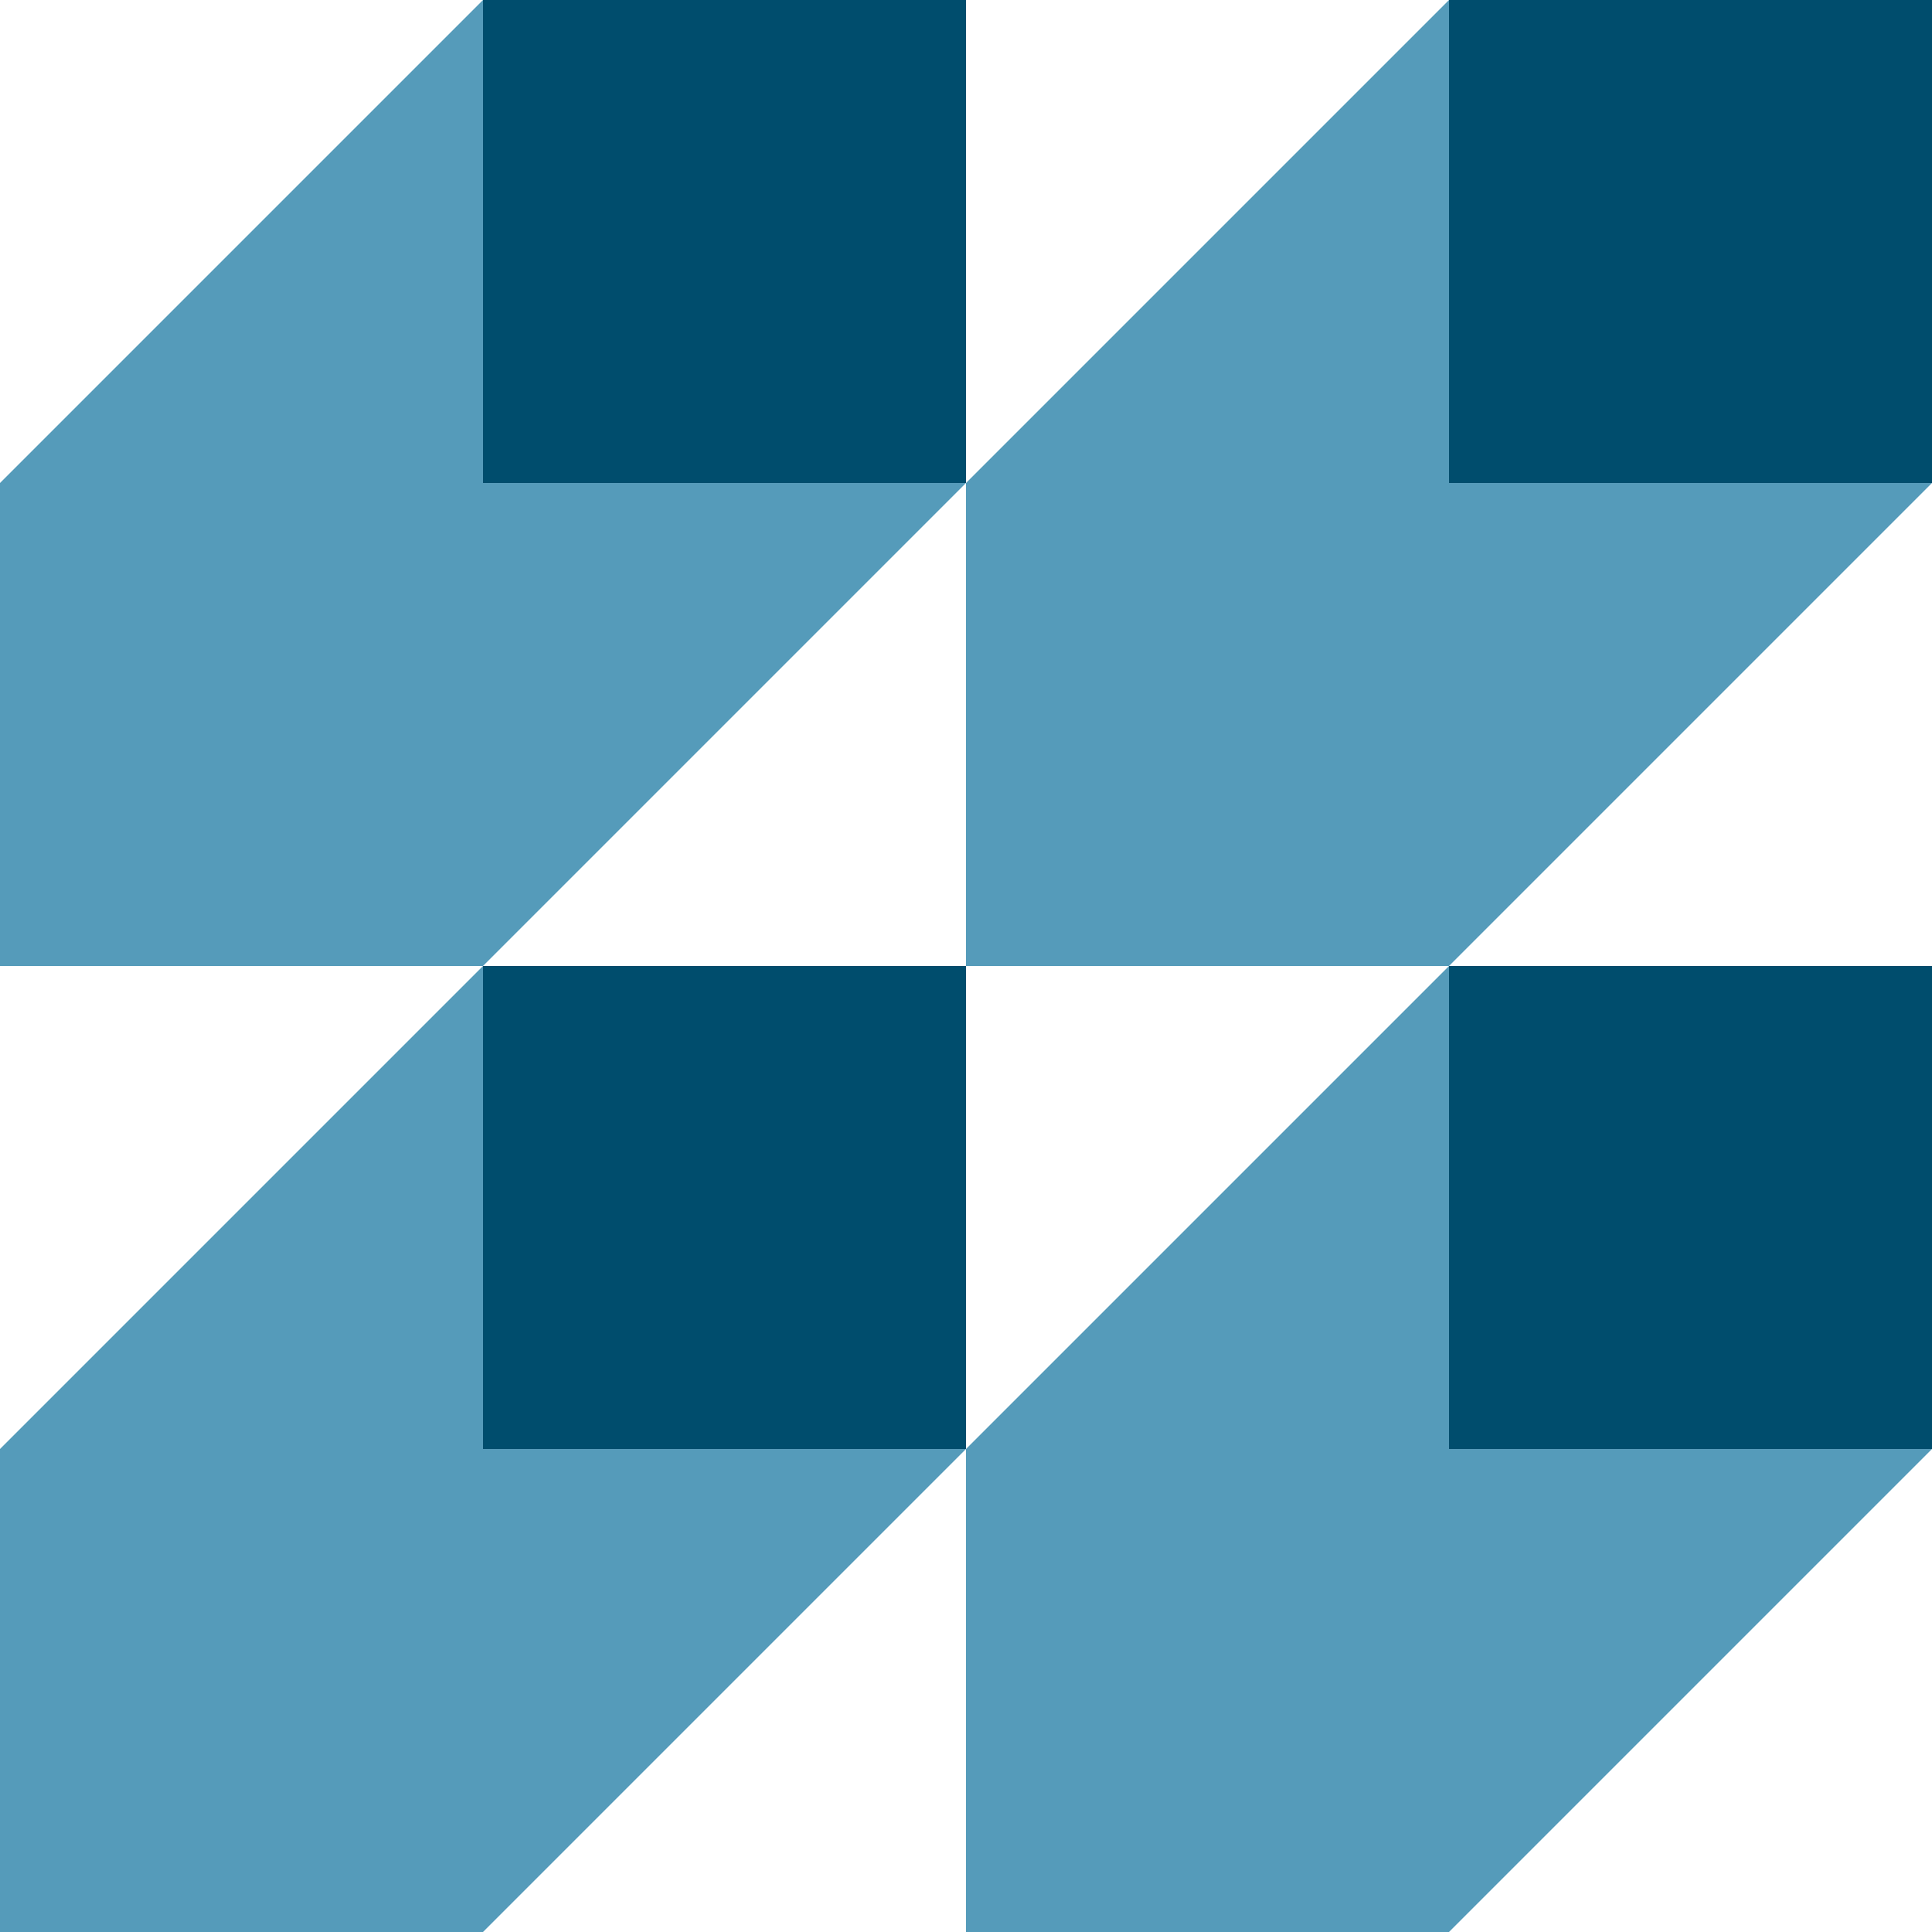 <svg width="47" height="47" viewBox="0 0 47 47" fill="none" xmlns="http://www.w3.org/2000/svg">
<g clip-path="url(#clip0_1_340)">
<path d="M23.5 0H11.75L0 11.75V23.5H11.75L23.5 11.75V0Z" fill="#559BBA"/>
<path d="M23.5 0H11.75V11.75H23.5V0Z" fill="#004D6D"/>
<path d="M23.5 23.5H11.75L0 35.25V47H11.75L23.5 35.25V23.5Z" fill="#559BBA"/>
<path d="M23.5 23.5H11.75V35.25H23.5V23.5Z" fill="#004D6D"/>
<path d="M47 0H35.25L23.5 11.75V23.5H35.25L47 11.75V0Z" fill="#559BBA"/>
<path d="M47 0H35.25V11.75H47V0Z" fill="#004D6D"/>
<path d="M47 23.5H35.25L23.5 35.25V47H35.25L47 35.25V23.5Z" fill="#559BBA"/>
<path d="M47 23.5H35.25V35.25H47V23.5Z" fill="#004D6D"/>
</g>
<defs>
<clipPath id="clip0_1_340">
<rect width="47" height="47" fill="white"/>
</clipPath>
</defs>
</svg>
